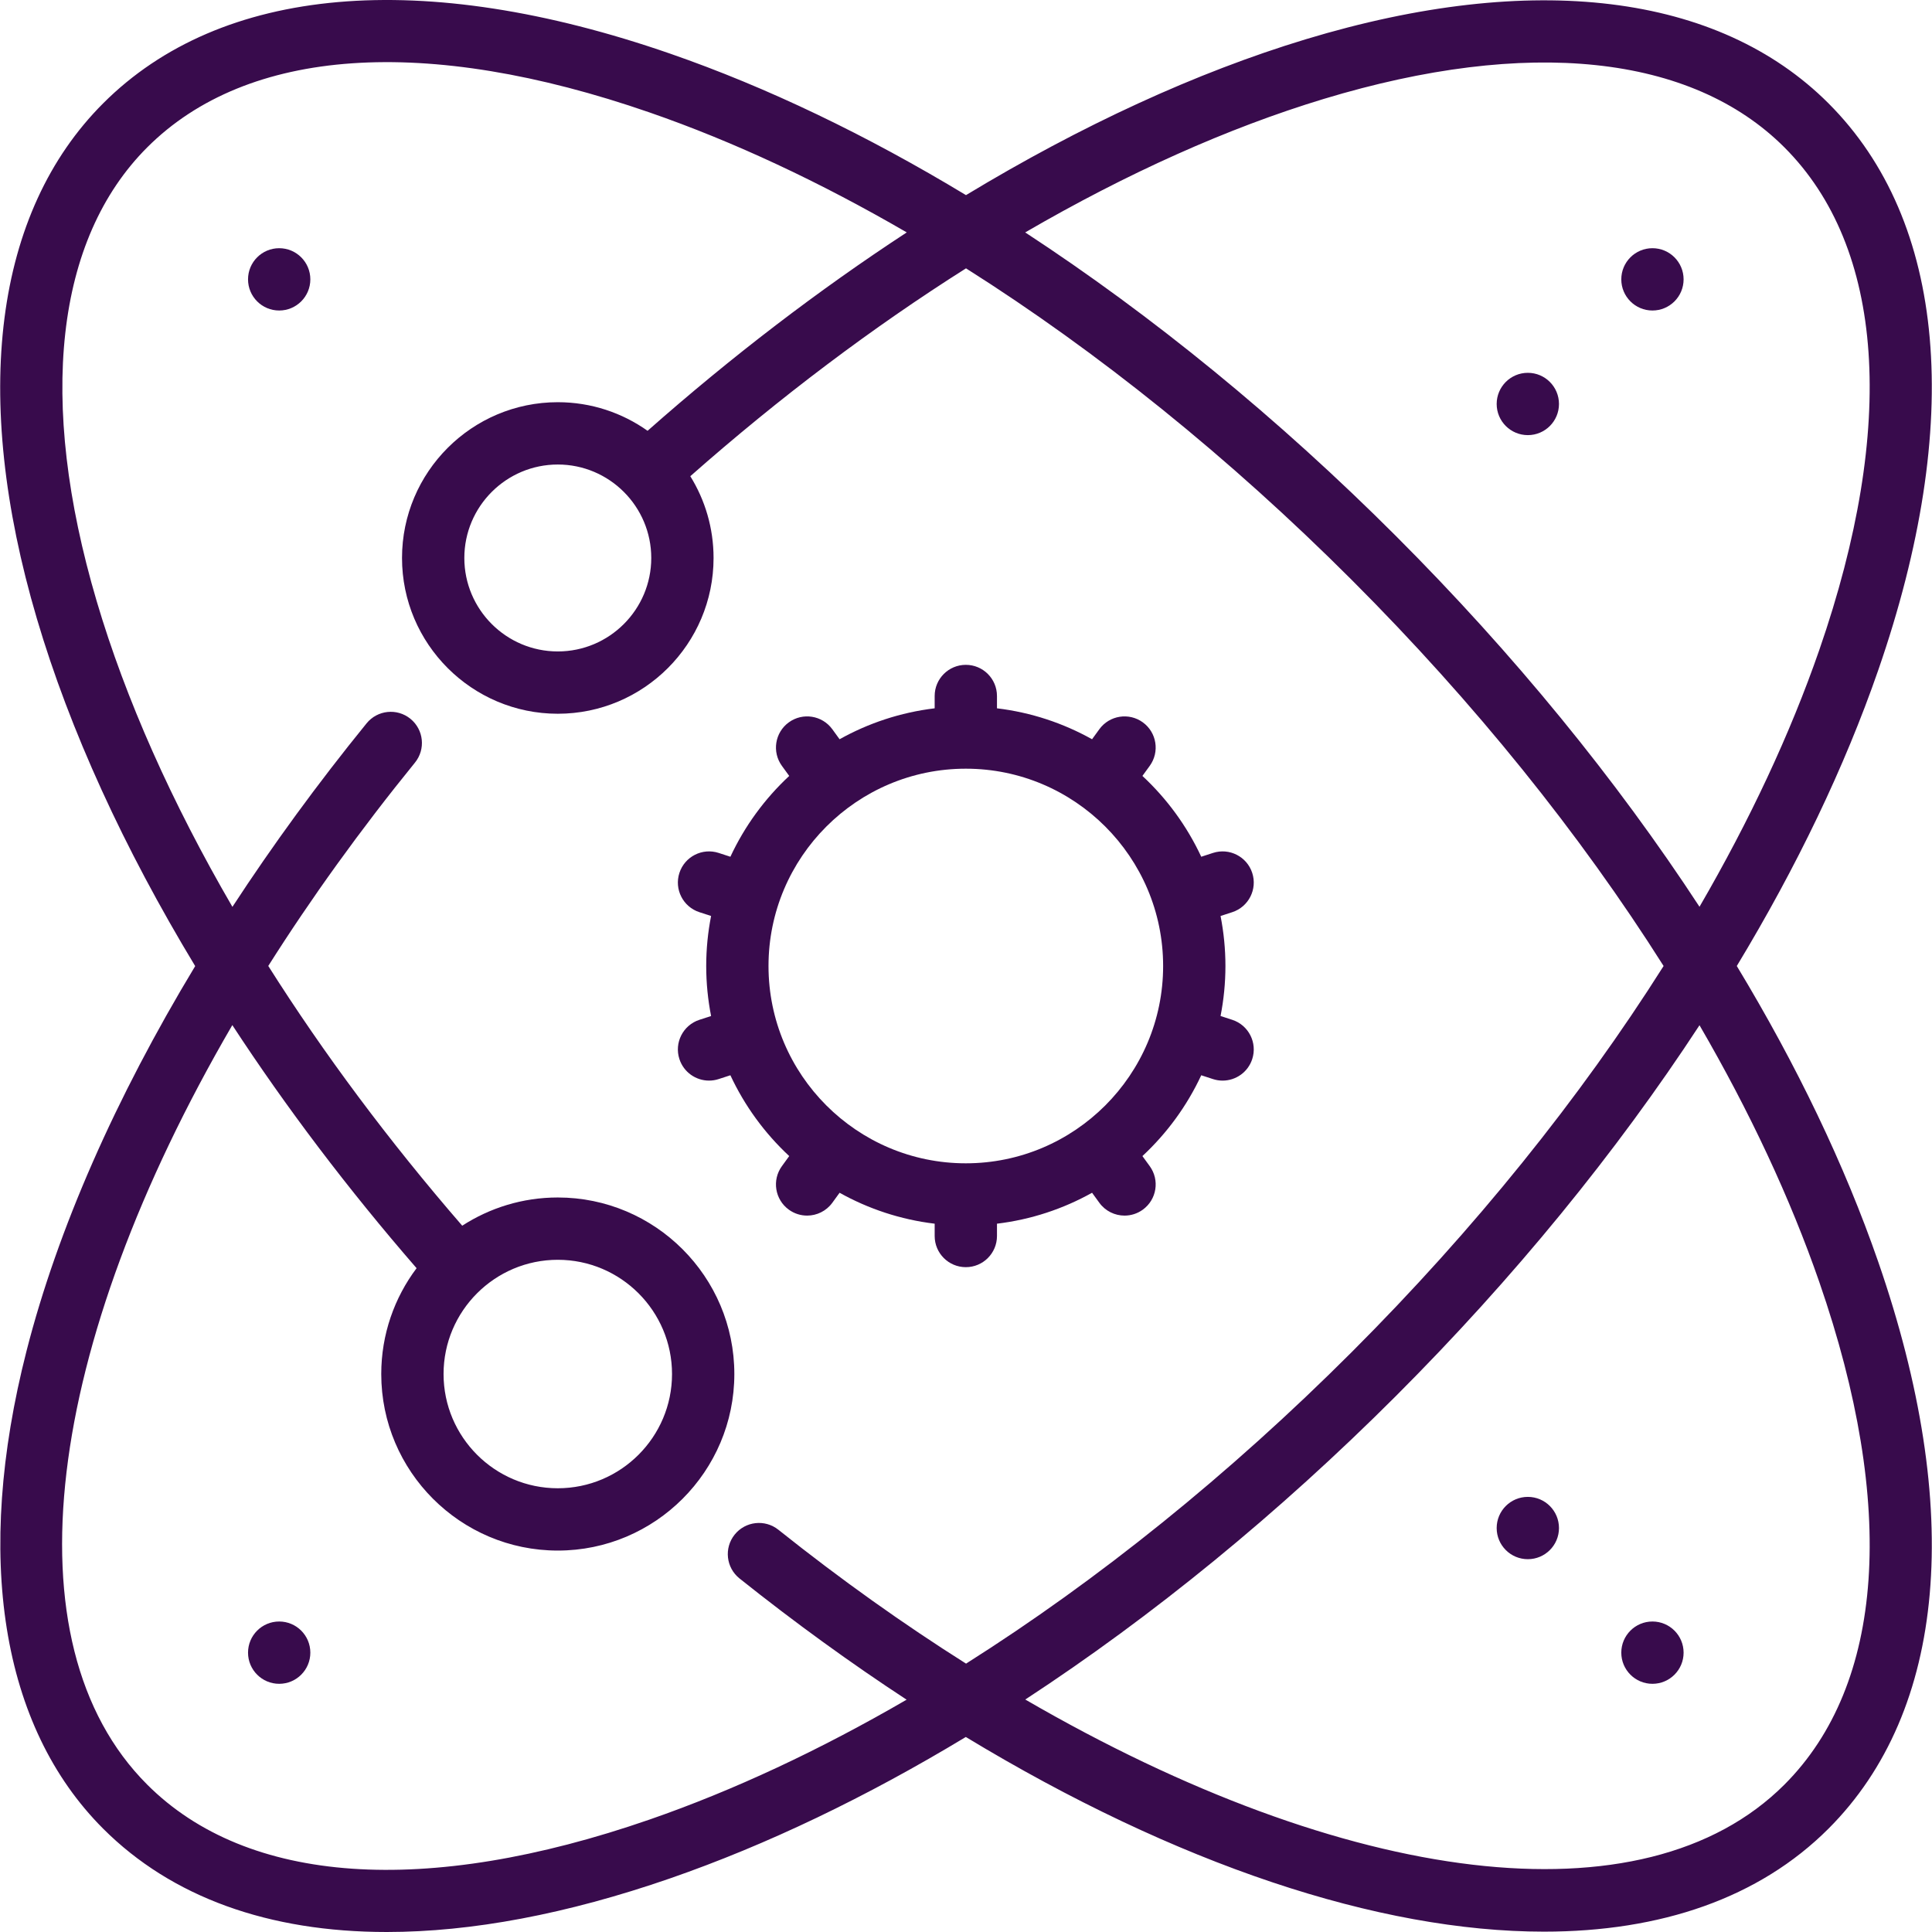 <?xml version="1.0"?>
<svg xmlns="http://www.w3.org/2000/svg" xmlns:xlink="http://www.w3.org/1999/xlink" version="1.1" id="Layer_1" x="0px" y="0px" viewBox="0 0 512 512" style="enable-background:new 0 0 512 512;" xml:space="preserve" width="512px" height="512px"><g><g>
	<g>
		<path d="M326.555,270.261l-3.096-1.006c0.841-4.291,1.293-8.72,1.293-13.254c0-4.534-0.452-8.963-1.293-13.254l3.096-1.006    c4.335-1.409,6.71-6.067,5.299-10.404c-1.409-4.337-6.068-6.708-10.404-5.301l-3.108,1.011    c-3.785-8.122-9.104-15.385-15.591-21.417l1.938-2.666c2.681-3.689,1.863-8.853-1.826-11.532    c-3.687-2.678-8.851-1.864-11.532,1.826l-1.925,2.651c-7.628-4.264-16.144-7.109-25.198-8.198v-3.265    c0-4.56-3.696-8.256-8.256-8.256c-4.56,0-8.256,3.697-8.256,8.256v3.265c-9.053,1.089-17.569,3.934-25.197,8.198l-1.925-2.65    c-2.681-3.689-7.842-4.507-11.532-1.826c-3.689,2.681-4.507,7.844-1.827,11.532l1.938,2.666    c-6.486,6.032-11.807,13.295-15.59,21.416l-3.109-1.011c-4.339-1.41-8.995,0.964-10.404,5.301    c-1.409,4.336,0.963,8.994,5.301,10.403l3.096,1.006c-0.841,4.291-1.293,8.72-1.293,13.254c0,4.534,0.452,8.963,1.293,13.254    l-3.096,1.006c-4.336,1.409-6.71,6.067-5.301,10.403c1.134,3.49,4.37,5.707,7.85,5.707c0.845,0,1.705-0.131,2.553-0.406    l3.109-1.011c3.786,8.123,9.106,15.387,15.592,21.418l-1.938,2.666c-2.681,3.689-1.862,8.853,1.827,11.532    c1.465,1.065,3.164,1.578,4.846,1.578c2.553,0,5.07-1.18,6.687-3.404l1.925-2.65c7.628,4.264,16.144,7.109,25.197,8.198v3.265    c0,4.56,3.697,8.256,8.256,8.256c4.561,0,8.256-3.697,8.256-8.256v-3.265c9.053-1.089,17.569-3.934,25.198-8.198l1.925,2.651    c1.616,2.224,4.133,3.404,6.685,3.404c1.682,0,3.381-0.513,4.846-1.578c3.69-2.681,4.507-7.844,1.826-11.532l-1.938-2.666    c6.487-6.032,11.807-13.295,15.591-21.417l3.108,1.011c0.849,0.275,1.709,0.406,2.554,0.406c3.48,0,6.716-2.218,7.85-5.707    C333.264,276.328,330.89,271.67,326.555,270.261z M255.951,308.29c-28.832,0-52.29-23.457-52.29-52.29    c0-28.833,23.458-52.29,52.29-52.29c28.832,0,52.29,23.457,52.29,52.29S284.784,308.29,255.951,308.29z" data-original="#000000" class="active-path" data-old_color="#000000" fill="#380B4C"/>
	</g>
</g><g>
	<g>
		<circle cx="404.89" cy="107.057" r="8.256" data-original="#000000" class="active-path" data-old_color="#000000" fill="#380B4C"/>
	</g>
</g><g>
	<g>
		<circle cx="437.915" cy="74.032" r="8.256" data-original="#000000" class="active-path" data-old_color="#000000" fill="#380B4C"/>
	</g>
</g><g>
	<g>
		<path d="M497.741,334.365c-8.884-25.641-21.56-52.037-37.472-78.365c15.912-26.328,28.588-52.724,37.472-78.365    c22.746-65.651,18.067-119.011-13.173-150.251c-29.162-29.162-78.359-35.19-138.532-16.977    c-28.999,8.778-59.505,22.845-90.038,41.303c-26.343-15.925-52.755-28.61-78.411-37.499C111.936-8.535,58.576-3.856,27.336,27.385    C-1.475,56.196-7.713,104.696,9.773,163.949c8.725,29.565,23.041,60.801,41.953,92.077C30.638,290.94,15.277,325.77,7.046,357.953    c-13.97,54.627-6.765,99.611,20.289,126.664c18.2,18.2,43.904,27.385,75.175,27.383c22.407,0,47.672-4.716,75.076-14.211    c25.641-8.884,52.037-21.56,78.365-37.472c55.791,33.794,109.422,51.59,153.211,51.59c30.956,0,57.005-8.892,75.406-27.292    C515.808,453.376,520.486,400.016,497.741,334.365z M350.82,26.212c54.067-16.365,97.422-11.803,122.071,12.848    c26.526,26.525,29.81,73.819,9.247,133.169c-7.714,22.262-18.436,45.148-31.753,68.075    c-22.051-33.719-49.248-67.057-80.465-98.273c-31.203-31.203-64.527-58.391-98.233-80.439    C298.608,45.944,325.35,33.922,350.82,26.212z M206.28,405.4c-3.565-2.843-8.759-2.259-11.603,1.306    c-2.844,3.565-2.259,8.759,1.306,11.603c14.767,11.78,29.572,22.49,44.278,32.125c-22.929,13.317-45.817,24.04-68.079,31.754    c-59.352,20.563-106.644,17.279-133.169-9.246C1.466,435.395,12.017,356.758,61.567,271.663    c14.231,21.77,30.61,43.428,48.833,64.421c-5.876,7.82-9.364,17.534-9.364,28.047c0,25.798,20.988,46.786,46.786,46.786    s46.786-20.988,46.786-46.786c0-25.798-20.988-46.786-46.786-46.786c-9.329,0-18.021,2.755-25.326,7.479    c-19.454-22.452-36.73-45.635-51.402-68.839c11.318-17.878,24.294-35.943,38.873-53.883c2.875-3.539,2.338-8.739-1.201-11.615    c-3.539-2.875-8.738-2.338-11.614,1.201c-12.977,15.97-24.871,32.271-35.558,48.639c-16.066-27.623-28.306-55.044-35.982-81.053    C9.915,106.091,14.674,63.398,39.011,39.06c26.525-26.525,73.818-29.81,133.169-9.246c22.277,7.718,45.177,18.449,68.12,31.778    c-23.245,15.197-46.36,32.848-68.685,52.575c-6.731-4.767-14.938-7.579-23.795-7.579c-22.763,0-41.282,18.519-41.282,41.282    s18.518,41.282,41.282,41.282s41.282-18.519,41.282-41.282c0-7.944-2.26-15.366-6.164-21.669    c23.767-20.968,48.401-39.493,73.063-55.086c34.984,22.121,69.755,50.105,102.243,82.593C390.749,186.211,418.743,221,440.87,256    c-22.127,35-50.121,69.789-82.625,102.293c-32.484,32.484-67.251,60.464-102.23,82.585    C239.501,430.452,222.838,418.609,206.28,405.4z M117.548,364.131c0-16.693,13.581-30.273,30.273-30.273    c16.693,0,30.273,13.58,30.273,30.273c0,16.693-13.58,30.273-30.273,30.273S117.548,380.824,117.548,364.131z M172.59,147.87    c0,13.657-11.111,24.769-24.769,24.769s-24.769-11.112-24.769-24.769c0-13.657,11.111-24.769,24.769-24.769    S172.59,134.213,172.59,147.87z M472.891,472.94c-37.3,37.303-116.151,26.799-201.179-22.549    c33.697-22.044,67.013-49.227,98.21-80.423c31.215-31.217,58.413-64.555,80.465-98.273c13.317,22.927,24.039,45.814,31.753,68.075    C502.701,399.121,499.416,446.415,472.891,472.94z" data-original="#000000" class="active-path" data-old_color="#000000" fill="#380B4C"/>
	</g>
</g><g>
	<g>
		<circle cx="73.987" cy="437.971" r="8.256" data-original="#000000" class="active-path" data-old_color="#000000" fill="#380B4C"/>
	</g>
</g><g>
	<g>
		<circle cx="404.89" cy="404.945" r="8.256" data-original="#000000" class="active-path" data-old_color="#000000" fill="#380B4C"/>
	</g>
</g><g>
	<g>
		<circle cx="437.915" cy="437.971" r="8.256" data-original="#000000" class="active-path" data-old_color="#000000" fill="#380B4C"/>
	</g>
</g><g>
	<g>
		<circle cx="73.987" cy="74.032" r="8.256" data-original="#000000" class="active-path" data-old_color="#000000" fill="#380B4C"/>
	</g>
</g></g> </svg>
